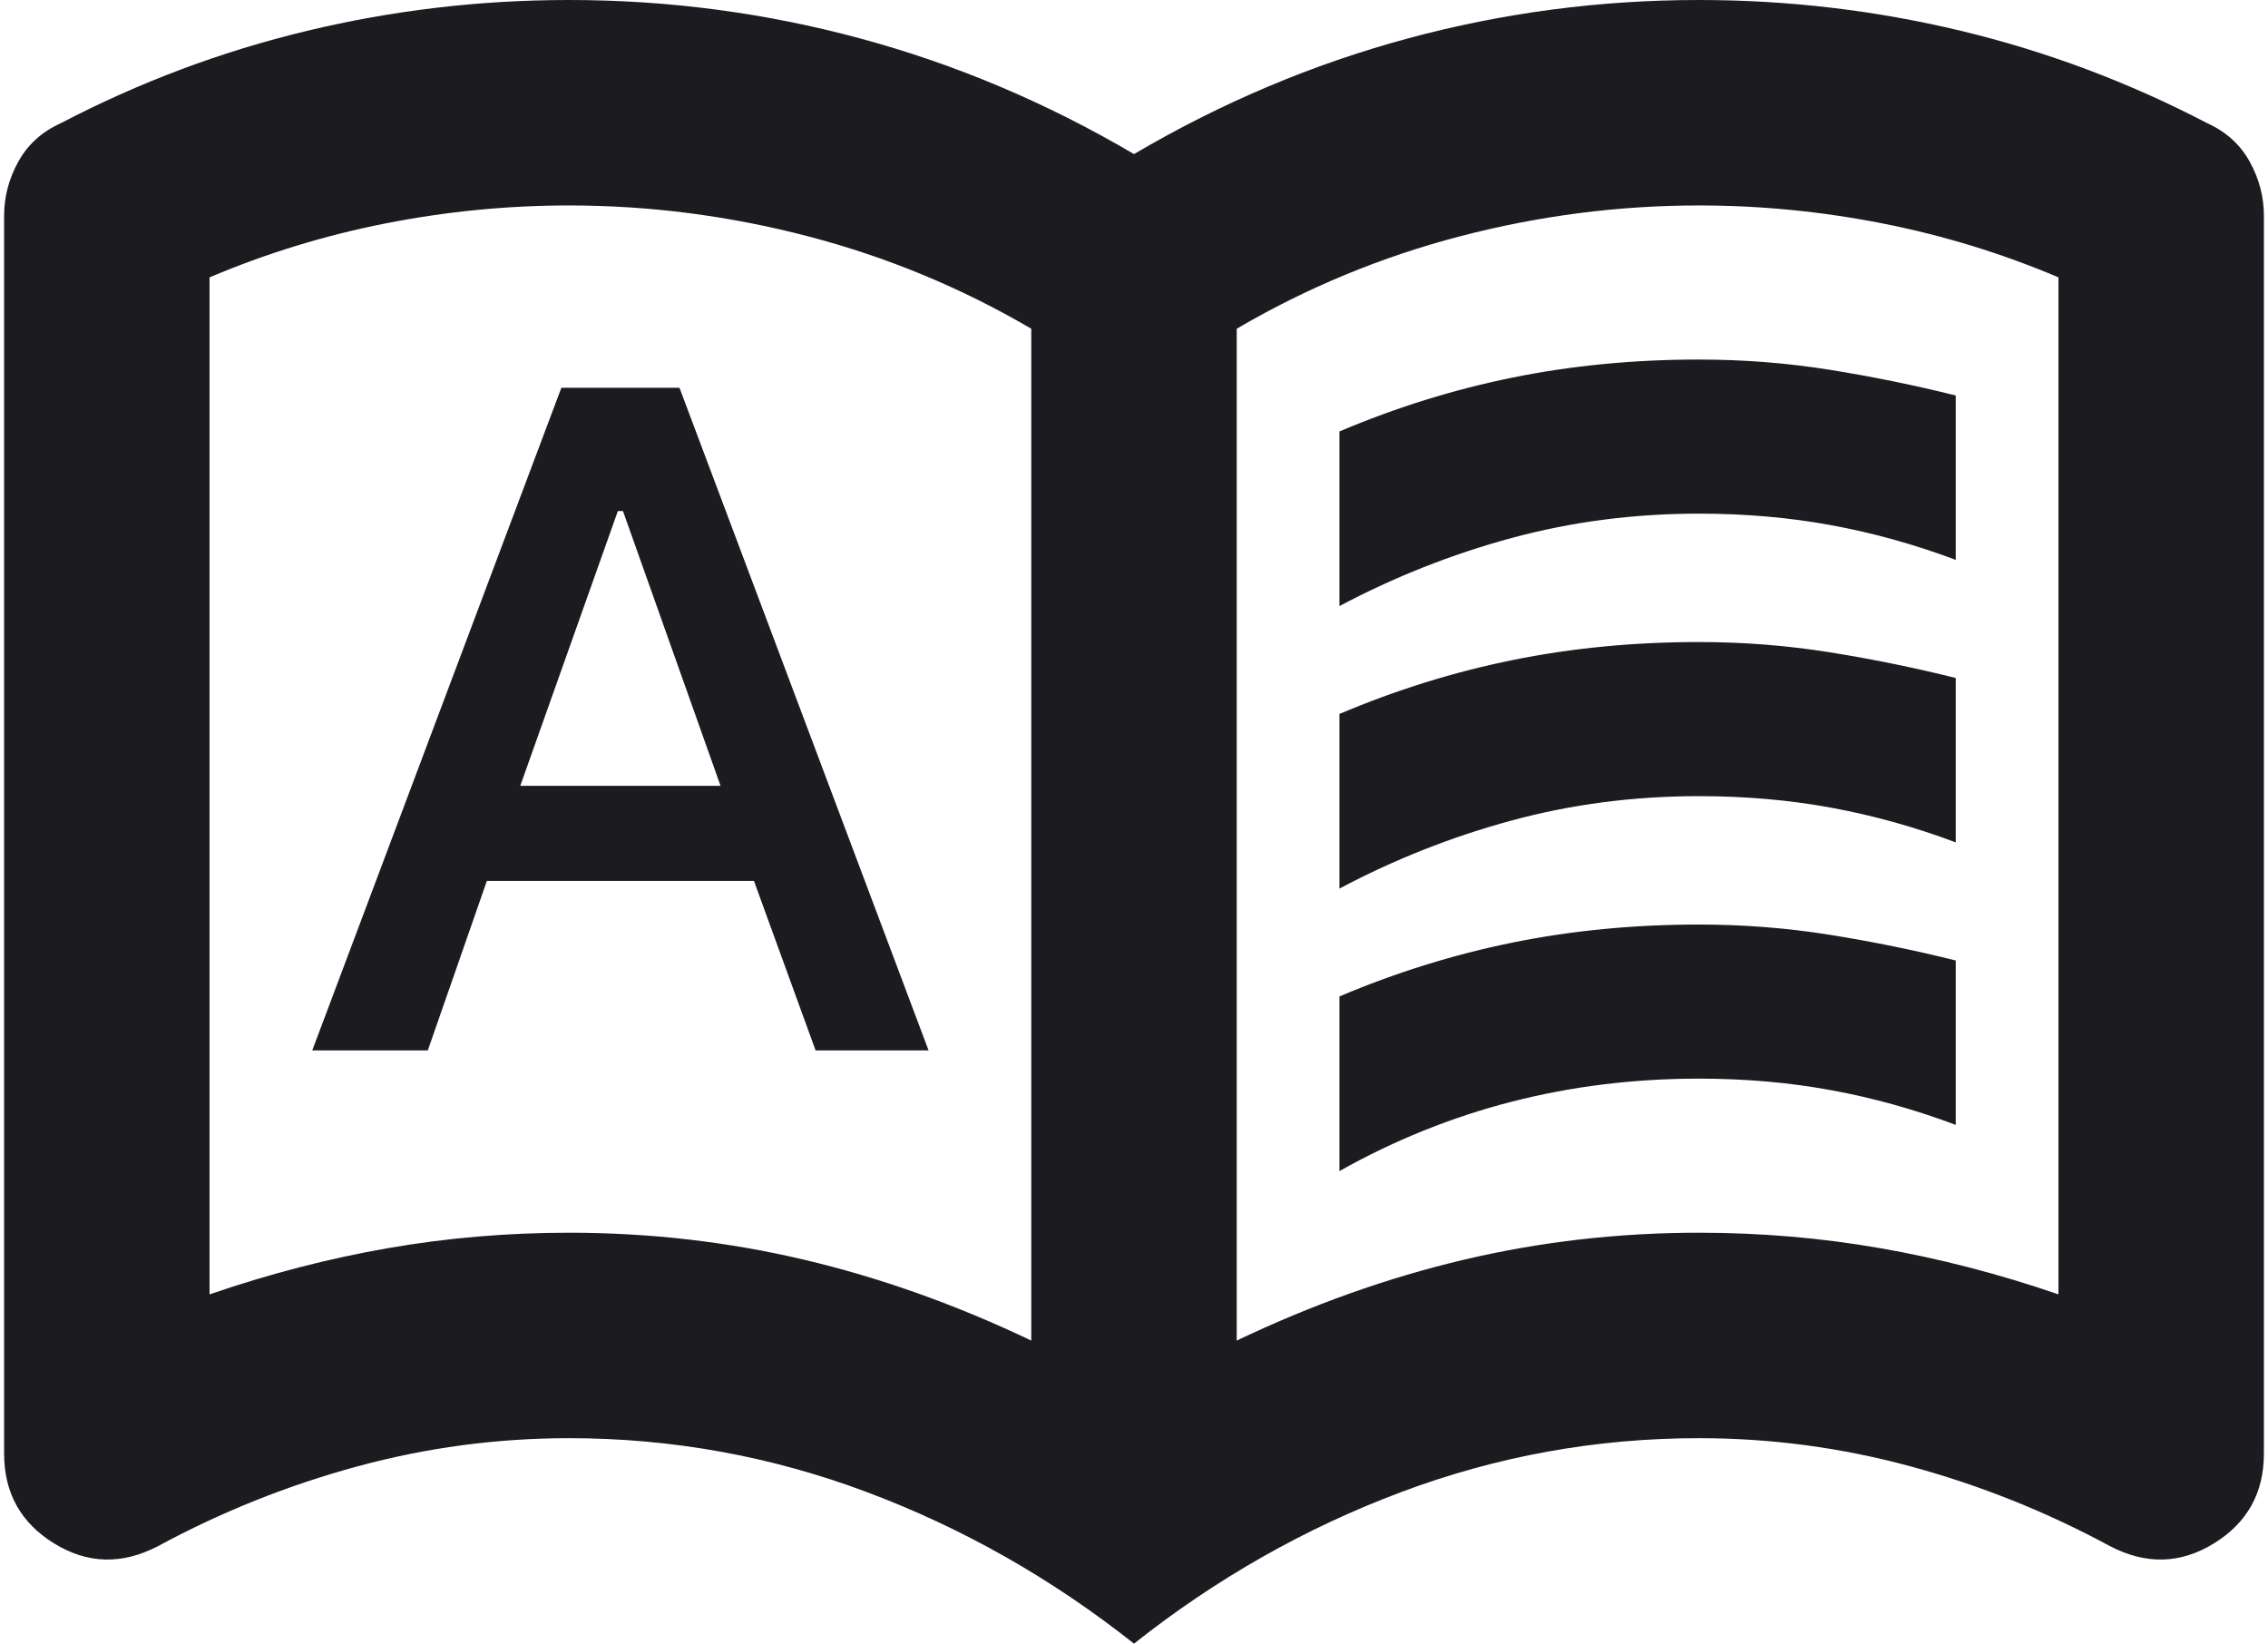 <?xml version="1.0" encoding="UTF-8" standalone="no"?><svg width='138' height='100' viewBox='0 0 138 100' fill='none' xmlns='http://www.w3.org/2000/svg'>
<path d='M19 63.906H26.031L29.625 53.594H45.875L49.625 63.906H56.5L41.344 23.594H34.156L19 63.906ZM31.656 47.812L37.594 31.094H37.906L43.844 47.812H31.656ZM81.5 36.875V26.25C84.938 24.792 88.453 23.698 92.047 22.969C95.641 22.24 99.417 21.875 103.375 21.875C106.083 21.875 108.74 22.083 111.344 22.5C113.948 22.917 116.5 23.438 119 24.062V34.062C116.5 33.125 113.974 32.422 111.422 31.953C108.87 31.484 106.188 31.25 103.375 31.25C99.417 31.25 95.615 31.745 91.969 32.734C88.323 33.724 84.833 35.104 81.5 36.875ZM81.5 71.25V60.625C84.938 59.167 88.453 58.073 92.047 57.344C95.641 56.615 99.417 56.25 103.375 56.25C106.083 56.25 108.74 56.458 111.344 56.875C113.948 57.292 116.5 57.812 119 58.438V68.438C116.5 67.5 113.974 66.797 111.422 66.328C108.87 65.859 106.188 65.625 103.375 65.625C99.417 65.625 95.615 66.094 91.969 67.031C88.323 67.969 84.833 69.375 81.5 71.25ZM81.5 54.062V43.438C84.938 41.979 88.453 40.885 92.047 40.156C95.641 39.427 99.417 39.062 103.375 39.062C106.083 39.062 108.74 39.271 111.344 39.688C113.948 40.104 116.5 40.625 119 41.25V51.25C116.5 50.312 113.974 49.609 111.422 49.141C108.87 48.672 106.188 48.438 103.375 48.438C99.417 48.438 95.615 48.932 91.969 49.922C88.323 50.911 84.833 52.292 81.5 54.062ZM34.625 75C39.521 75 44.286 75.547 48.922 76.641C53.557 77.734 58.167 79.375 62.75 81.562V20C58.479 17.5 53.948 15.625 49.156 14.375C44.365 13.125 39.521 12.5 34.625 12.5C30.875 12.5 27.151 12.865 23.453 13.594C19.755 14.323 16.188 15.417 12.75 16.875V78.75C16.396 77.5 20.016 76.562 23.609 75.938C27.203 75.312 30.875 75 34.625 75ZM75.25 81.562C79.833 79.375 84.443 77.734 89.078 76.641C93.713 75.547 98.479 75 103.375 75C107.125 75 110.797 75.312 114.391 75.938C117.984 76.562 121.604 77.5 125.25 78.75V16.875C121.812 15.417 118.245 14.323 114.547 13.594C110.849 12.865 107.125 12.5 103.375 12.5C98.479 12.5 93.635 13.125 88.844 14.375C84.052 15.625 79.521 17.5 75.25 20V81.562ZM69 100C64 96.042 58.583 92.969 52.75 90.781C46.917 88.594 40.875 87.5 34.625 87.5C30.25 87.5 25.953 88.073 21.734 89.219C17.516 90.365 13.479 91.979 9.625 94.062C7.438 95.208 5.328 95.156 3.297 93.906C1.266 92.656 0.25 90.833 0.25 88.438V13.125C0.25 11.979 0.536 10.885 1.109 9.844C1.682 8.802 2.542 8.021 3.688 7.5C8.479 5 13.479 3.125 18.688 1.875C23.896 0.625 29.208 0 34.625 0C40.667 0 46.578 0.781 52.359 2.344C58.141 3.906 63.688 6.25 69 9.375C74.312 6.25 79.859 3.906 85.641 2.344C91.422 0.781 97.333 0 103.375 0C108.792 0 114.104 0.625 119.313 1.875C124.521 3.125 129.521 5 134.312 7.5C135.458 8.021 136.318 8.802 136.891 9.844C137.464 10.885 137.75 11.979 137.75 13.125V88.438C137.75 90.833 136.734 92.656 134.703 93.906C132.672 95.156 130.562 95.208 128.375 94.062C124.521 91.979 120.484 90.365 116.266 89.219C112.047 88.073 107.75 87.5 103.375 87.5C97.125 87.5 91.083 88.594 85.25 90.781C79.417 92.969 74 96.042 69 100Z' fill='#1C1B1F'/>
</svg>
